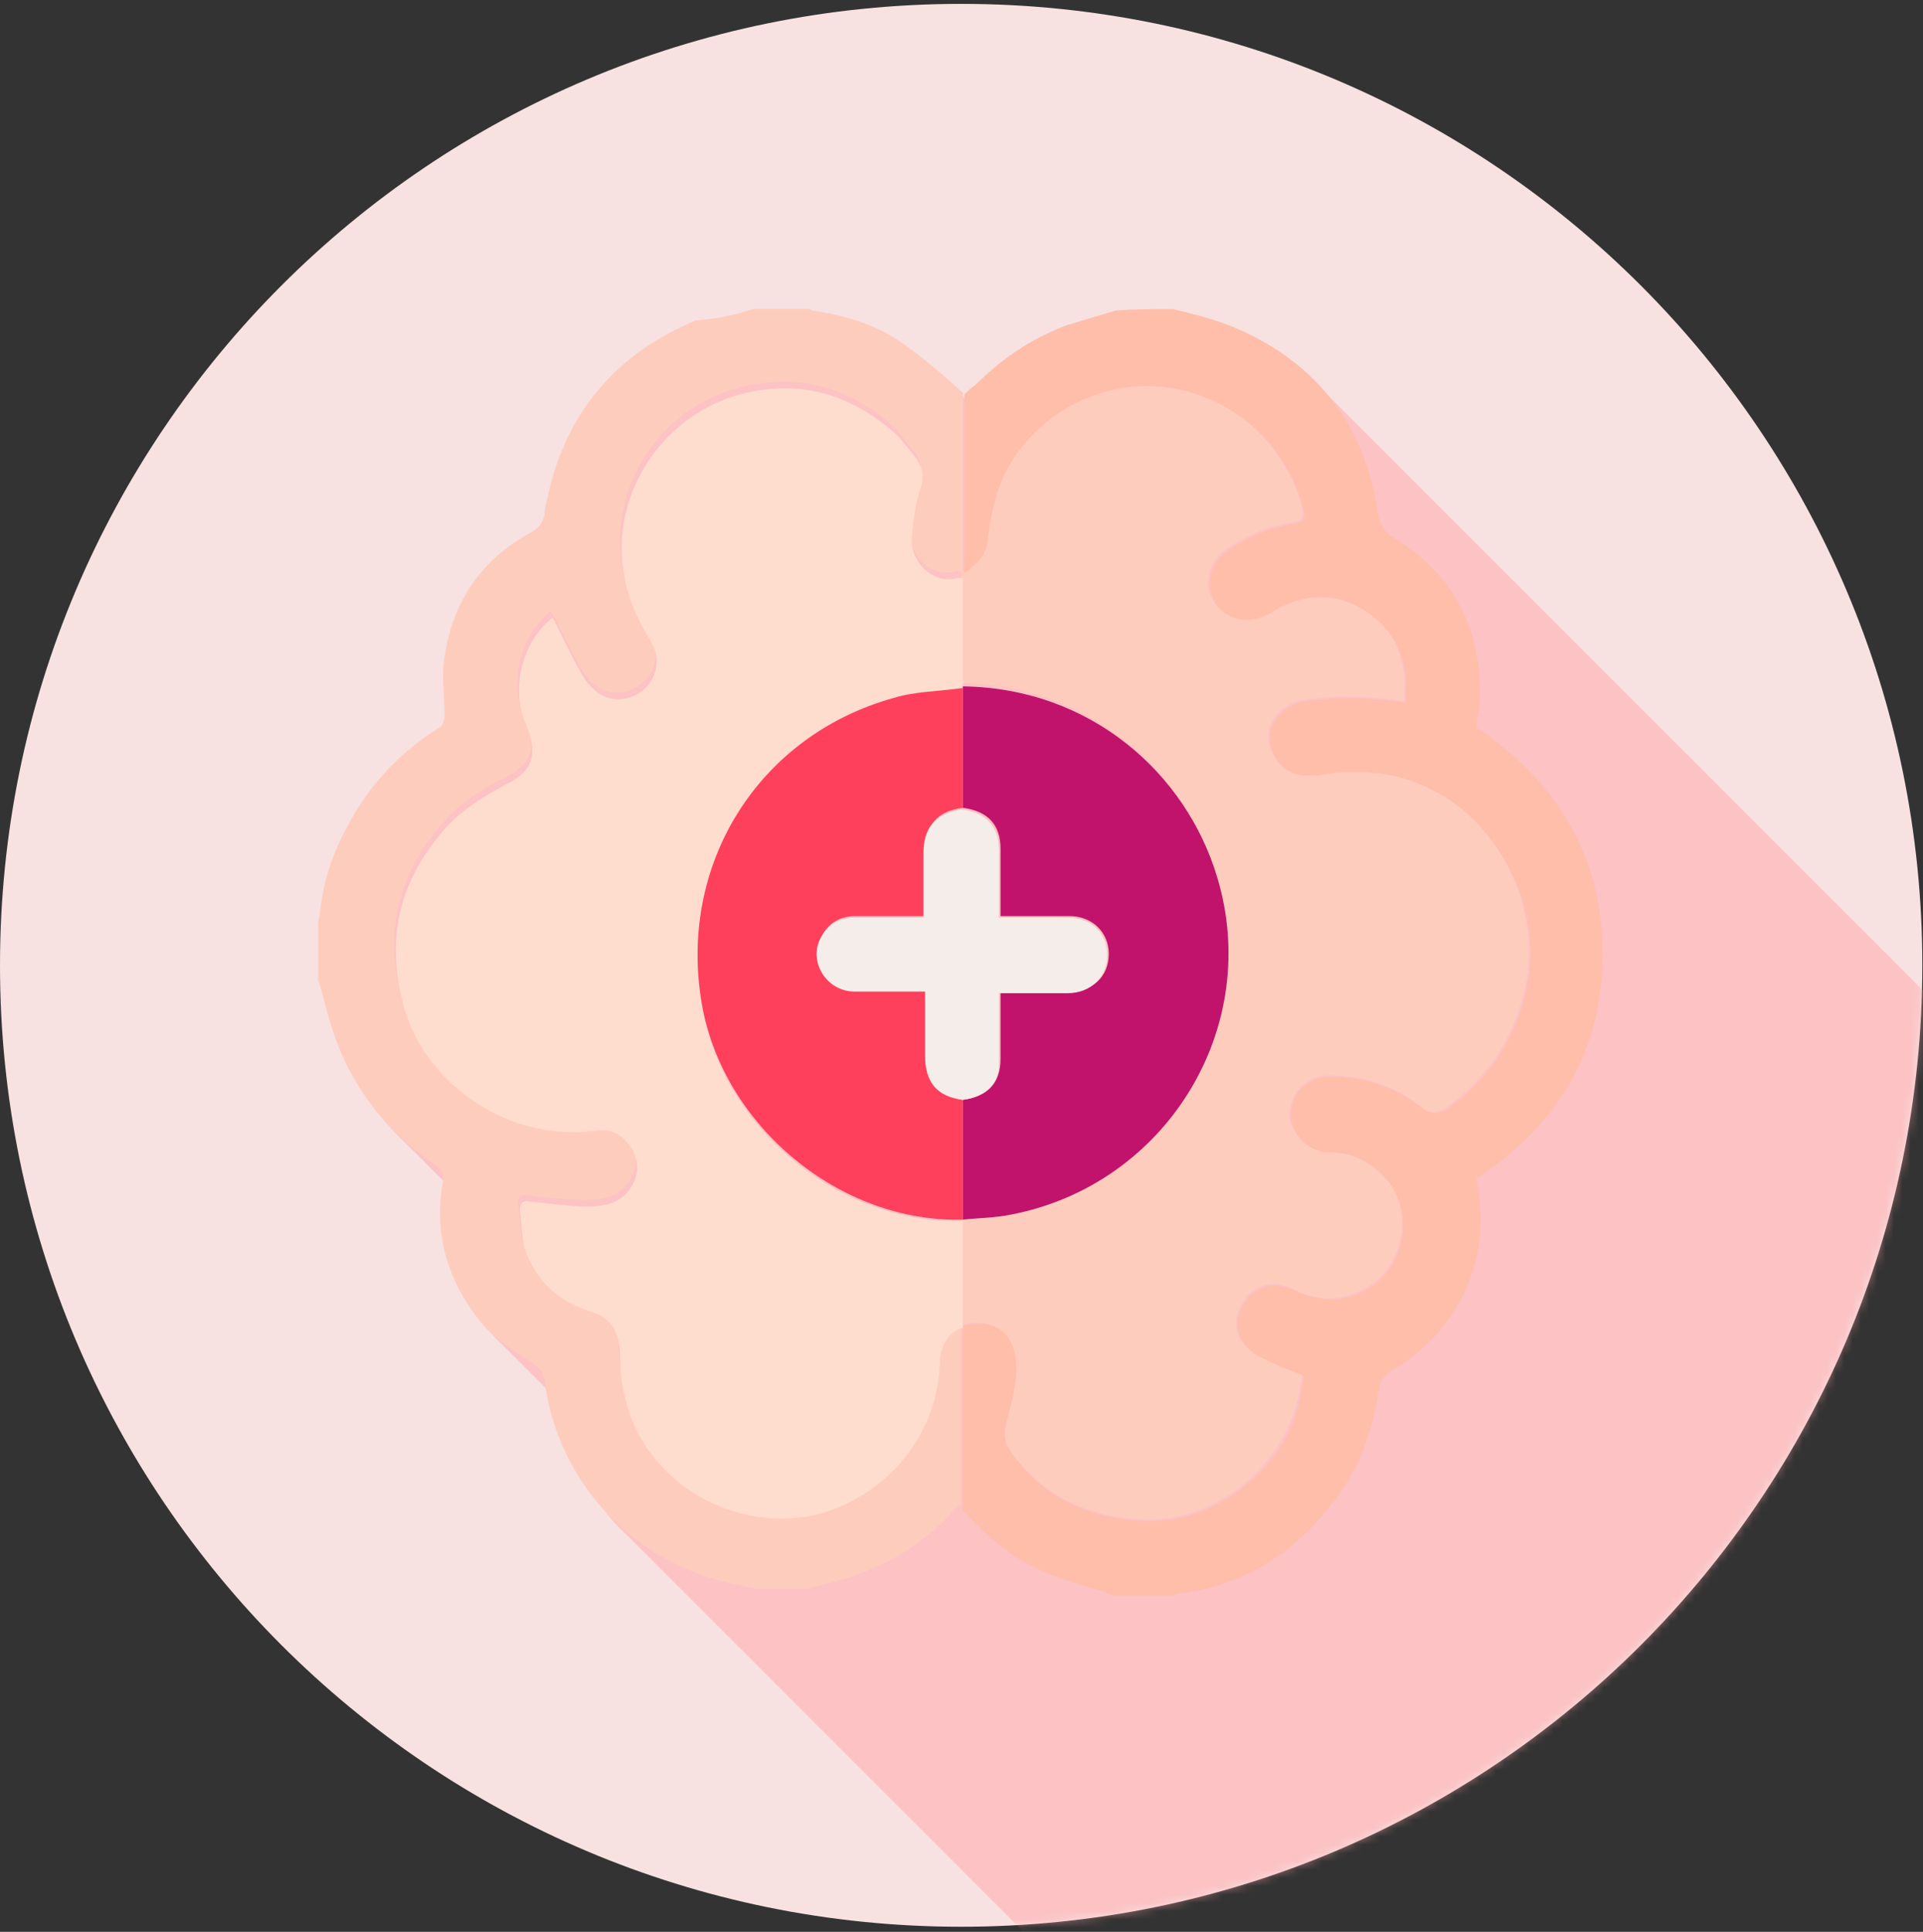 <svg width="232" height="233" viewBox="0 0 232 233" fill="none" xmlns="http://www.w3.org/2000/svg">
<rect x="0" y="0" width="232" height="233" fill="#333333" stroke="none"/>
<path d="M115.96 232.389C180.002 232.389 231.919 180.472 231.919 116.428C231.919 52.385 180.002 0.467 115.96 0.467C51.917 0.467 0 52.385 0 116.428C0 180.472 51.917 232.389 115.96 232.389Z" fill="#F8E1E1"/>
<mask id="mask0_377_4703" style="mask-type:alpha" maskUnits="userSpaceOnUse" x="0" y="0" width="232" height="233">
<path d="M115.96 232.389C180.003 232.389 231.919 180.472 231.919 116.428C231.919 52.385 180.003 0.467 115.96 0.467C51.917 0.467 3.05176e-05 52.385 3.05176e-05 116.428C3.05176e-05 180.472 51.917 232.389 115.96 232.389Z" fill="#F8E1E1"/>
</mask>
<g mask="url(#mask0_377_4703)">
<path opacity="0.5" d="M314.136 235.848C314.136 226.548 310.772 219.028 304.44 213.091C304.044 212.696 303.648 212.3 303.253 211.904C302.857 211.508 302.461 211.113 302.065 210.717C301.67 210.321 301.274 209.925 300.878 209.529C300.482 209.134 300.087 208.738 299.691 208.342C299.295 207.946 299.097 207.748 298.701 207.353C298.899 206.759 298.899 205.968 299.097 205.374C299.493 198.448 297.316 192.709 292.765 188.554C292.369 188.158 291.973 187.762 291.578 187.366C291.182 186.97 290.786 186.575 290.39 186.179C289.994 185.783 289.599 185.387 289.203 184.992C288.807 184.596 288.411 184.2 288.016 183.804C287.62 183.408 287.224 183.013 286.828 182.617C286.63 182.419 286.433 182.221 286.433 182.023C285.245 175.295 282.475 169.754 278.121 165.599C277.726 165.203 277.33 164.807 276.934 164.411C276.538 164.016 276.143 163.62 275.747 163.224C275.351 162.828 274.955 162.433 274.56 162.037C274.164 161.641 273.768 161.245 273.372 160.85C272.976 160.454 272.581 160.058 272.185 159.662C271.789 159.266 271.393 158.871 270.998 158.475C270.602 158.079 270.206 157.683 269.81 157.288C269.415 156.892 269.019 156.496 268.623 156.1C268.227 155.704 267.832 155.309 267.436 154.913C267.04 154.517 266.644 154.121 266.248 153.726C265.853 153.33 265.457 152.934 265.061 152.538C264.665 152.143 264.27 151.747 263.874 151.351C263.478 150.955 263.082 150.559 262.687 150.164C262.291 149.768 261.895 149.372 261.499 148.976C261.103 148.581 260.708 148.185 260.312 147.789C259.916 147.393 259.52 146.998 259.125 146.602C258.729 146.206 258.333 145.81 257.937 145.414C257.542 145.019 257.146 144.623 256.75 144.227C256.354 143.831 255.959 143.436 255.563 143.04C255.167 142.644 254.771 142.248 254.375 141.853C253.98 141.457 253.584 141.061 253.188 140.665C252.792 140.269 252.397 139.874 252.001 139.478C251.605 139.082 251.209 138.686 250.814 138.291C250.418 137.895 250.022 137.499 249.626 137.103C249.23 136.708 248.835 136.312 248.439 135.916C248.043 135.52 247.647 135.124 247.252 134.729C246.856 134.333 246.46 133.937 246.064 133.541C245.669 133.146 245.273 132.75 244.877 132.354C244.481 131.958 244.086 131.562 243.69 131.167C243.294 130.771 242.898 130.375 242.502 129.979C242.107 129.584 241.711 129.188 241.315 128.792C240.919 128.396 240.524 128.001 240.128 127.605C239.732 127.209 239.336 126.813 238.941 126.417C238.545 126.022 238.149 125.626 237.753 125.23C237.357 124.834 236.962 124.439 236.566 124.043C236.17 123.647 235.774 123.251 235.379 122.855C234.983 122.46 234.587 122.064 234.191 121.668C233.796 121.272 233.4 120.877 233.004 120.481C232.608 120.085 232.213 119.689 231.817 119.294C231.421 118.898 231.025 118.502 230.629 118.106C230.234 117.71 229.838 117.315 229.442 116.919C229.046 116.523 228.651 116.127 228.255 115.732C227.859 115.336 227.463 114.94 227.068 114.544C226.672 114.149 226.276 113.753 225.88 113.357C225.484 112.961 225.089 112.565 224.693 112.17C224.297 111.774 223.901 111.378 223.506 110.982C223.11 110.587 222.714 110.191 222.318 109.795C221.923 109.399 221.527 109.003 221.131 108.608C220.735 108.212 220.34 107.816 219.944 107.42C219.548 107.025 219.152 106.629 218.756 106.233C218.361 105.837 217.965 105.442 217.569 105.046C217.173 104.65 216.778 104.254 216.382 103.858C215.986 103.463 215.59 103.067 215.194 102.671C214.799 102.275 214.403 101.88 214.007 101.484C213.611 101.088 213.216 100.692 212.82 100.297C212.424 99.901 212.028 99.505 211.633 99.109C211.237 98.713 210.841 98.318 210.445 97.922C210.05 97.526 209.654 97.13 209.258 96.735C208.862 96.339 208.467 95.943 208.071 95.547C207.675 95.151 207.279 94.756 206.883 94.36C206.488 93.964 206.092 93.568 205.696 93.173C205.3 92.777 204.905 92.381 204.509 91.985C204.113 91.59 203.717 91.194 203.321 90.798C202.926 90.402 202.53 90.007 202.134 89.611C201.738 89.215 201.343 88.819 200.947 88.423C200.551 88.028 200.155 87.632 199.76 87.236C199.364 86.84 198.968 86.445 198.572 86.049C198.177 85.653 197.781 85.257 197.385 84.861C196.989 84.466 196.594 84.07 196.198 83.674C195.802 83.278 195.406 82.883 195.01 82.487C194.615 82.091 194.219 81.695 193.823 81.299C193.427 80.904 193.032 80.508 192.636 80.112C192.24 79.716 191.844 79.321 191.448 78.925C191.053 78.529 190.657 78.133 190.261 77.738C189.865 77.342 189.47 76.946 189.074 76.55C188.678 76.154 188.282 75.759 187.887 75.363C187.491 74.967 187.095 74.571 186.699 74.176C186.304 73.78 185.908 73.384 185.512 72.988C185.116 72.593 184.721 72.197 184.325 71.801C183.929 71.405 183.533 71.01 183.137 70.614C182.742 70.218 182.346 69.822 181.95 69.426C181.554 69.031 181.159 68.635 180.763 68.239C180.367 67.843 179.971 67.448 179.575 67.052C179.18 66.656 178.784 66.26 178.388 65.864C177.992 65.469 177.597 65.073 177.201 64.677C176.805 64.281 176.409 63.886 176.014 63.49C175.618 63.094 175.222 62.698 174.826 62.303C174.431 61.907 174.035 61.511 173.639 61.115C173.243 60.719 172.847 60.324 172.452 59.928C172.056 59.532 171.66 59.136 171.264 58.74C170.869 58.345 170.473 57.949 170.077 57.553C169.681 57.157 169.286 56.762 168.89 56.366C168.494 55.97 168.098 55.574 167.702 55.179C167.307 54.783 166.911 54.387 166.515 53.991C166.119 53.596 165.724 53.2 165.328 52.804C164.932 52.408 164.536 52.012 164.141 51.617C163.745 51.221 163.349 50.825 162.953 50.429C162.558 50.033 162.162 49.638 161.766 49.242C161.37 48.846 160.974 48.45 160.579 48.055C160.183 47.659 159.787 47.263 159.391 46.867C156.621 44.097 153.257 41.722 149.101 39.941C146.727 38.952 144.154 38.556 141.78 37.765C139.405 37.765 137.031 37.765 134.458 37.962C132.479 38.556 130.5 38.952 128.522 39.743C124.366 41.327 120.804 43.701 117.638 46.867C117.242 47.263 116.846 47.659 116.253 48.055V47.857C113.68 45.878 111.306 43.701 108.733 41.722C105.567 39.546 102.005 38.556 98.246 37.962C98.048 37.962 97.85 37.765 97.652 37.765C95.475 37.765 93.298 37.765 90.924 37.765C88.747 38.358 86.57 38.754 84.394 39.348C74.697 43.108 68.761 50.231 66.584 60.522C66.386 61.115 66.386 61.907 66.188 62.698C66.188 63.688 65.595 64.479 64.605 64.875C58.669 68.239 54.909 73.186 54.117 79.914C53.722 82.289 54.117 84.663 54.117 87.038C54.117 87.632 53.92 88.225 53.524 88.423C48.775 91.59 45.213 95.349 42.442 100.297C40.661 103.661 39.474 107.223 39.078 110.784C39.078 111.18 38.88 111.576 38.88 111.972C38.88 114.346 38.88 116.523 38.88 118.898C39.474 120.679 39.87 122.658 40.464 124.439C42.047 129.584 44.817 133.937 48.577 137.499C48.972 137.895 49.368 138.291 49.764 138.686C50.16 139.082 50.556 139.478 50.951 139.874C51.347 140.269 51.743 140.665 52.139 141.061C52.534 141.457 52.93 141.852 53.326 142.248C53.722 142.644 54.117 143.04 54.513 143.436C54.513 143.436 54.513 143.436 54.513 143.633C53.326 150.362 55.107 156.496 59.856 161.443C60.252 161.839 60.45 162.037 60.845 162.433C60.845 162.433 60.846 162.433 61.043 162.631C61.439 163.026 61.637 163.224 62.033 163.62C62.033 163.62 62.033 163.62 62.231 163.818C62.626 164.214 62.824 164.412 63.22 164.807C63.22 164.807 63.22 164.807 63.418 165.005C63.814 165.401 64.012 165.599 64.407 165.995C64.407 165.995 64.407 165.995 64.605 166.192C65.001 166.588 65.199 166.786 65.595 167.182C65.595 167.182 65.595 167.182 65.793 167.38C66.188 167.776 66.386 167.973 66.782 168.369C66.782 168.369 66.782 168.369 66.98 168.567L67.178 168.765C68.167 175.295 71.135 181.034 75.885 185.387C76.28 185.783 76.676 186.179 77.072 186.575C77.468 186.97 77.864 187.366 78.259 187.762C78.655 188.158 79.051 188.554 79.447 188.949C79.842 189.345 80.238 189.741 80.634 190.137C81.029 190.532 81.425 190.928 81.821 191.324C82.217 191.72 82.613 192.116 83.008 192.511C83.404 192.907 83.8 193.303 84.196 193.699C84.591 194.094 84.987 194.49 85.383 194.886C85.779 195.282 86.174 195.677 86.57 196.073C86.966 196.469 87.362 196.865 87.758 197.261C88.153 197.656 88.549 198.052 88.945 198.448C89.341 198.844 89.737 199.239 90.132 199.635C90.528 200.031 90.924 200.427 91.32 200.822C91.715 201.218 92.111 201.614 92.507 202.01C92.903 202.406 93.298 202.801 93.694 203.197C94.09 203.593 94.486 203.989 94.881 204.384C95.277 204.78 95.673 205.176 96.069 205.572C96.465 205.967 96.86 206.363 97.256 206.759C97.652 207.155 98.047 207.551 98.443 207.946C98.839 208.342 99.235 208.738 99.631 209.134C100.026 209.529 100.422 209.925 100.818 210.321C101.214 210.717 101.609 211.112 102.005 211.508C102.401 211.904 102.797 212.3 103.193 212.696C103.588 213.091 103.984 213.487 104.38 213.883C104.776 214.279 105.171 214.674 105.567 215.07C105.963 215.466 106.359 215.862 106.754 216.258C107.15 216.653 107.546 217.049 107.942 217.445C108.337 217.841 108.733 218.236 109.129 218.632C109.525 219.028 109.921 219.424 110.316 219.819C110.712 220.215 111.108 220.611 111.504 221.007C111.899 221.403 112.295 221.798 112.691 222.194C113.087 222.59 113.482 222.986 113.878 223.381C114.274 223.777 114.67 224.173 115.066 224.569C115.461 224.965 115.857 225.36 116.253 225.756C116.649 226.152 117.044 226.548 117.44 226.943C117.836 227.339 118.232 227.735 118.627 228.131C119.023 228.526 119.419 228.922 119.815 229.318C120.21 229.714 120.606 230.11 121.002 230.505C121.398 230.901 121.794 231.297 122.189 231.693C122.585 232.088 122.981 232.484 123.377 232.88C123.772 233.276 124.168 233.672 124.564 234.067C124.96 234.463 125.355 234.859 125.751 235.255C126.147 235.65 126.543 236.046 126.939 236.442C127.334 236.838 127.73 237.233 128.126 237.629C128.522 238.025 128.917 238.421 129.313 238.817C129.709 239.212 130.105 239.608 130.5 240.004C130.896 240.4 131.292 240.795 131.688 241.191C132.084 241.587 132.479 241.983 132.875 242.378C133.271 242.774 133.667 243.17 134.062 243.566C134.458 243.962 134.854 244.357 135.25 244.753C135.645 245.149 136.041 245.545 136.437 245.94C136.833 246.336 137.228 246.732 137.624 247.128C138.02 247.523 138.416 247.919 138.812 248.315C139.207 248.711 139.603 249.107 139.999 249.502C140.395 249.898 140.79 250.294 141.186 250.69C141.582 251.085 141.978 251.481 142.373 251.877C142.769 252.273 143.165 252.668 143.561 253.064C143.957 253.46 144.352 253.856 144.748 254.252C145.144 254.647 145.54 255.043 145.935 255.439C146.331 255.835 146.727 256.23 147.123 256.626C147.518 257.022 147.914 257.418 148.31 257.814C148.706 258.209 149.101 258.605 149.497 259.001C149.893 259.397 150.289 259.792 150.685 260.188C151.08 260.584 151.476 260.98 151.872 261.375C152.268 261.771 152.663 262.167 153.059 262.563C153.455 262.959 153.851 263.354 154.246 263.75C154.642 264.146 155.038 264.542 155.434 264.937C155.83 265.333 156.225 265.729 156.621 266.125C157.017 266.52 157.413 266.916 157.808 267.312C158.204 267.708 158.6 268.104 158.996 268.499C159.391 268.895 159.787 269.291 160.183 269.687C160.579 270.082 160.974 270.478 161.37 270.874C161.766 271.27 162.162 271.666 162.558 272.061C162.953 272.457 163.349 272.853 163.745 273.249C164.141 273.644 164.536 274.04 164.932 274.436C165.328 274.832 165.724 275.228 166.119 275.623C166.515 276.019 166.911 276.415 167.307 276.811C167.703 277.206 168.098 277.602 168.494 277.998C168.89 278.394 169.286 278.789 169.681 279.185C170.077 279.581 170.473 279.977 170.869 280.373C171.264 280.768 171.66 281.164 172.056 281.56C172.452 281.956 172.847 282.351 173.243 282.747C173.639 283.143 174.035 283.539 174.431 283.934C174.826 284.33 175.222 284.726 175.618 285.122C176.014 285.518 176.409 285.913 176.805 286.309C177.201 286.705 177.597 287.101 177.992 287.496C178.388 287.892 178.784 288.288 179.18 288.684C179.576 289.079 179.971 289.475 180.367 289.871C180.763 290.267 181.159 290.663 181.554 291.058C181.95 291.454 182.346 291.85 182.742 292.246C183.137 292.641 183.533 293.037 183.929 293.433C184.325 293.829 184.72 294.224 185.116 294.62C185.512 295.016 185.908 295.412 186.304 295.808C186.699 296.203 187.095 296.599 187.491 296.995C187.887 297.391 188.282 297.786 188.678 298.182C189.074 298.578 189.47 298.974 189.865 299.37C190.261 299.765 190.657 300.161 191.053 300.557C191.449 300.953 191.844 301.348 192.24 301.744C192.636 302.14 193.032 302.536 193.427 302.931C193.823 303.327 194.219 303.723 194.615 304.119C198.77 308.472 204.311 311.638 210.643 312.628C211.237 312.628 211.83 312.826 212.424 313.024C214.403 313.024 216.382 313.024 218.559 313.024C220.142 312.628 221.725 312.43 223.11 311.836C228.057 310.451 232.213 307.879 235.774 304.119C236.17 303.723 236.566 303.327 236.962 302.931C237.16 303.129 237.357 303.327 237.555 303.525C240.128 306.098 242.898 308.67 246.262 310.055C248.835 311.243 251.803 311.836 254.375 312.826C254.573 313.024 254.969 313.024 255.167 313.222C257.542 313.222 259.916 313.222 262.489 313.222C262.687 313.222 262.884 313.024 263.082 313.024C271.591 311.836 278.121 307.483 282.871 300.557C285.443 296.797 286.828 292.444 287.422 287.892C287.422 287.298 288.016 286.705 288.609 286.309C291.775 284.528 294.348 282.351 296.129 279.383C299.295 274.238 300.284 268.895 299.097 262.959C308.793 256.428 314.136 247.523 314.136 235.848Z" fill="#FFA5A9"/>
</g>
<path d="M90.829 37.274C93.005 37.274 95.182 37.274 97.556 37.274C97.754 37.274 97.952 37.472 98.15 37.472C101.91 38.065 105.472 39.055 108.638 41.231C111.21 43.012 113.783 45.189 116.158 47.366C116.158 54.49 116.158 61.614 116.158 68.935C117.741 67.748 118.532 66.759 118.928 65.176C119.324 63.197 119.522 61.02 120.115 59.239C122.886 50.928 131.988 45.189 140.893 46.574C148.808 47.762 155.338 53.896 157.119 61.416C157.317 62.603 156.922 62.801 155.932 62.999C152.964 63.395 150.391 64.582 148.017 66.165C146.236 67.352 145.444 69.331 145.84 71.112C146.632 74.476 150.391 75.466 153.162 73.685C156.922 71.112 161.077 71.112 164.837 73.685C168.597 76.257 169.784 80.017 169.388 84.568C165.431 83.975 161.473 83.777 157.515 84.371C154.151 84.766 152.172 87.735 153.36 90.505C154.349 92.88 156.328 93.869 159.098 93.275C163.847 92.484 168.399 93.078 172.554 95.056C180.865 99.212 185.615 109.106 184.229 117.813C183.042 124.541 179.876 129.686 174.335 133.644C173.148 134.436 172.356 134.238 171.367 133.446C168.201 130.874 164.441 129.686 160.286 129.686C157.713 129.686 155.734 131.665 155.536 134.238C155.536 136.612 157.713 138.789 160.088 138.789C162.858 138.789 165.035 139.976 167.014 141.955C170.773 145.913 169.388 152.839 164.639 155.412C161.671 156.995 158.9 156.995 155.932 155.412C153.36 154.224 150.787 155.016 149.6 157.588C148.413 159.765 149.402 162.338 151.974 163.525C153.755 164.316 155.536 164.91 157.119 165.702C157.119 166.097 156.922 166.493 156.922 166.889C156.328 171.242 154.151 175.2 150.985 178.168C146.434 182.324 140.893 184.105 134.561 182.918C128.822 181.928 124.469 178.96 121.303 174.211C120.907 173.617 120.907 172.825 121.105 172.034C121.303 170.253 121.896 168.472 122.292 166.493C123.083 160.754 119.719 158.776 115.96 159.765C115.96 155.412 115.96 151.058 115.96 146.705C117.939 146.507 119.917 146.507 121.698 146.111C140.497 142.549 151.974 123.75 146.632 105.346C142.872 92.88 131.395 82.59 115.96 82.392C115.96 77.84 115.96 73.487 115.96 68.935C115.564 68.935 115.366 68.737 115.168 68.935C112.002 69.727 109.43 66.561 109.825 63.79C110.023 62.01 110.221 60.031 110.815 58.25C111.408 56.469 111.013 55.281 110.023 54.094C109.232 53.302 108.638 52.313 107.846 51.522C103.097 47.168 97.359 45.189 90.829 46.376C81.528 47.959 74.8 56.073 74.8 65.374C74.8 69.529 76.185 73.289 78.362 76.653C80.143 79.225 78.56 82.59 75.591 83.381C73.415 83.975 71.436 82.985 70.051 80.611C68.863 78.434 67.676 76.059 66.489 73.685C62.729 76.653 61.344 82.392 63.323 86.745C64.906 90.109 64.114 92.286 60.75 93.869C57.98 95.254 55.605 96.837 53.626 99.014C48.481 104.753 46.503 111.283 48.086 118.803C49.075 124.146 51.845 128.499 56.199 131.467C60.75 134.831 65.895 136.217 71.436 135.623C73.415 135.425 74.602 136.019 75.789 137.404C76.977 138.789 76.977 140.372 76.185 141.955C74.998 144.33 72.821 144.726 70.644 144.726C68.27 144.726 66.093 144.528 63.718 144.132C62.927 144.132 62.333 144.33 62.531 145.121C62.729 146.705 62.729 148.288 63.125 149.871C64.312 153.828 67.082 156.203 71.04 157.39C73.613 158.182 74.404 159.567 74.602 162.338C74.8 164.514 74.998 166.493 75.394 168.472C77.966 178.168 88.454 184.303 98.15 181.928C106.857 179.949 113.189 172.232 113.189 163.129C113.189 161.15 114.377 159.567 115.96 159.369C115.96 166.691 115.96 174.013 115.96 181.335C115.564 181.73 114.97 182.126 114.574 182.72C111.013 186.48 106.857 188.854 101.91 190.437C100.327 190.833 98.744 191.229 97.359 191.625C95.38 191.625 93.401 191.625 91.224 191.625C90.631 191.427 90.037 191.427 89.443 191.229C76.977 189.052 67.28 179.158 65.697 166.493C65.499 165.504 65.104 164.91 64.114 164.316C62.333 163.129 60.354 161.942 58.771 160.359C54.22 155.214 52.241 149.277 53.428 142.549C53.626 141.56 53.231 140.966 52.637 140.57C46.503 136.414 42.149 130.874 39.972 123.75C39.379 121.969 38.983 119.99 38.389 118.209C38.389 115.834 38.389 113.658 38.389 111.283C38.389 110.887 38.587 110.491 38.587 110.096C38.983 106.336 40.17 102.774 41.951 99.608C44.524 94.661 48.283 90.703 53.033 87.735C53.428 87.537 53.626 86.745 53.626 86.349C53.626 83.975 53.231 81.6 53.626 79.225C54.616 72.497 58.178 67.352 64.114 64.186C65.104 63.593 65.499 62.999 65.697 62.009C65.697 61.416 65.895 60.624 66.093 59.833C68.27 49.74 74.404 42.617 83.903 38.659C86.277 38.461 88.652 38.065 90.829 37.274Z" fill="#FECCBD"/>
<path d="M141.487 37.274C143.861 37.867 146.434 38.461 148.808 39.45C158.702 43.606 164.639 51.126 166.222 61.812C166.42 62.999 166.816 63.988 168.003 64.78C175.523 69.331 178.887 76.059 178.491 84.766C178.491 85.756 178.095 86.745 178.095 87.734C187.791 94.265 193.332 103.17 193.332 115.043C193.332 126.916 187.791 135.821 178.095 142.153C179.282 148.09 178.491 153.433 175.127 158.578C173.148 161.546 170.575 163.723 167.607 165.504C167.211 165.702 166.618 166.493 166.42 167.087C165.826 171.638 164.441 175.992 161.869 179.751C157.119 186.677 150.589 191.229 142.08 192.218C141.882 192.218 141.685 192.416 141.487 192.416C139.112 192.416 136.737 192.416 134.165 192.416C133.967 192.218 133.571 192.218 133.373 192.02C130.603 191.229 127.833 190.437 125.26 189.25C121.698 187.667 118.928 185.094 116.158 182.126C116.158 174.804 116.158 167.482 116.158 160.161V159.963C119.917 158.775 123.281 160.754 122.49 166.691C122.292 168.472 121.698 170.253 121.303 172.232C121.105 172.825 121.303 173.815 121.5 174.408C124.667 179.356 129.02 182.126 134.759 183.115C141.091 184.303 146.632 182.522 151.183 178.366C154.547 175.398 156.526 171.638 157.119 167.087C157.119 166.691 157.317 166.295 157.317 165.899C155.536 165.306 153.755 164.514 152.172 163.723C149.6 162.535 148.61 159.963 149.798 157.786C150.985 155.214 153.558 154.422 156.13 155.609C159.098 156.995 161.869 157.192 164.837 155.609C169.586 153.037 170.773 146.111 167.211 142.153C165.431 140.174 163.254 138.987 160.286 138.987C157.911 138.987 155.734 136.81 155.734 134.436C155.734 131.863 157.713 129.884 160.483 129.884C164.639 129.884 168.201 131.072 171.565 133.644C172.554 134.436 173.346 134.436 174.533 133.842C180.074 129.884 183.24 124.739 184.427 118.011C185.812 109.502 181.063 99.41 172.752 95.254C168.399 93.078 164.045 92.682 159.296 93.473C156.526 93.869 154.547 93.077 153.558 90.703C152.37 87.932 154.349 84.964 157.713 84.568C161.671 83.975 165.628 84.173 169.586 84.766C169.982 80.215 168.795 76.455 165.035 73.882C161.275 71.31 157.119 71.508 153.36 73.882C150.589 75.663 146.829 74.674 146.038 71.31C145.642 69.529 146.434 67.55 148.215 66.363C150.589 64.78 153.162 63.593 156.13 63.197C157.119 62.999 157.515 62.801 157.317 61.614C155.536 54.094 149.204 47.959 141.091 46.772C132.186 45.387 123.083 50.928 120.313 59.437C119.719 61.416 119.324 63.395 119.126 65.374C118.928 66.957 117.939 67.946 116.355 69.133C116.355 61.614 116.355 54.49 116.355 47.564C116.751 47.168 117.147 46.772 117.741 46.376C120.907 43.21 124.469 40.836 128.624 39.252C130.603 38.659 132.582 38.065 134.561 37.472C136.737 37.274 139.112 37.274 141.487 37.274Z" fill="#FEBEAA"/>
<path d="M116.158 159.963V160.161C114.574 160.557 113.585 162.14 113.387 163.921C113.387 172.825 107.055 180.543 98.348 182.72C88.652 184.897 78.164 178.96 75.591 169.264C74.998 167.285 74.8 165.108 74.8 163.129C74.602 160.557 73.811 158.973 71.238 158.182C67.478 156.995 64.708 154.62 63.323 150.662C62.927 149.079 62.927 147.496 62.729 145.913C62.729 145.121 63.125 144.726 63.916 144.924C66.291 145.121 68.468 145.517 70.842 145.517C73.019 145.517 75.196 145.121 76.383 142.747C77.175 141.164 76.977 139.581 75.987 138.195C74.998 136.81 73.613 136.019 71.634 136.414C66.093 137.008 60.948 135.623 56.397 132.259C52.043 129.093 49.273 124.739 48.284 119.594C46.7 112.075 48.679 105.544 53.824 99.806C55.803 97.629 58.376 96.046 60.948 94.661C64.312 93.078 64.906 90.901 63.521 87.537C61.542 83.183 62.927 77.445 66.687 74.476C67.874 76.851 68.864 79.028 70.249 81.402C71.634 83.777 73.613 84.766 75.789 84.173C78.758 83.381 80.143 80.017 78.56 77.445C76.383 73.883 74.998 70.321 74.998 66.165C74.998 56.864 81.924 48.751 91.026 47.168C97.557 45.981 103.097 47.959 108.044 52.313C108.836 53.105 109.627 54.094 110.221 54.886C111.21 56.073 111.606 57.26 111.013 59.041C110.419 60.822 110.221 62.603 110.023 64.582C109.627 67.352 112.2 70.519 115.366 69.727C115.564 69.727 115.762 69.727 116.158 69.727C116.158 74.278 116.158 78.83 116.158 83.183C113.387 83.579 110.419 83.579 107.846 84.371C91.422 88.922 81.726 104.555 84.694 121.375C87.267 136.217 101.316 147.694 116.158 147.298C116.158 151.454 116.158 155.807 116.158 159.963Z" fill="#FEDDCE"/>
<path d="M116.158 82.787C131.592 82.985 143.07 93.275 146.829 105.742C152.37 123.948 140.695 142.945 121.896 146.507C119.917 146.902 117.939 146.902 116.158 147.1C116.158 142.351 116.158 137.404 116.158 132.655C119.126 132.259 120.709 130.676 120.709 127.707C120.709 125.135 120.709 122.365 120.709 119.594C123.479 119.594 126.25 119.594 129.02 119.594C131.79 119.594 133.769 117.813 133.769 115.043C133.769 112.47 131.79 110.491 129.02 110.491C126.25 110.491 123.677 110.491 120.709 110.491C120.709 107.721 120.709 104.951 120.709 102.378C120.709 99.41 119.126 97.827 116.158 97.431C116.158 92.484 116.158 87.734 116.158 82.787Z" fill="#C1136B"/>
<path d="M116.158 132.655C116.158 137.404 116.158 142.351 116.158 147.1C101.316 147.496 87.267 135.821 84.694 121.177C81.726 104.357 91.422 88.724 107.846 84.173C110.419 83.381 113.387 83.381 116.158 82.985C116.158 87.735 116.158 92.682 116.158 97.431C112.991 97.827 111.606 99.608 111.606 102.774C111.606 105.346 111.606 107.919 111.606 110.491C108.638 110.491 106.066 110.491 103.295 110.491C101.316 110.491 99.931 111.283 99.14 113.064C97.754 116.032 99.931 119.396 103.295 119.396C106.066 119.396 108.836 119.396 111.804 119.396C111.804 122.167 111.804 124.739 111.804 127.114C111.606 130.478 112.991 132.061 116.158 132.655Z" fill="#FE405C"/>
<path d="M116.158 132.654C112.991 132.259 111.606 130.478 111.606 127.312C111.606 124.739 111.606 122.167 111.606 119.594C108.836 119.594 105.868 119.594 103.097 119.594C99.733 119.594 97.556 116.032 98.942 113.262C99.733 111.481 101.316 110.689 103.097 110.689C105.868 110.689 108.44 110.689 111.408 110.689C111.408 108.117 111.408 105.544 111.408 102.972C111.408 99.805 112.794 98.222 115.96 97.629C118.928 98.024 120.511 99.608 120.511 102.576C120.511 105.148 120.511 107.919 120.511 110.689C123.281 110.689 126.052 110.689 128.822 110.689C131.592 110.689 133.571 112.47 133.571 115.241C133.571 117.813 131.592 119.792 128.822 119.792C126.052 119.792 123.479 119.792 120.511 119.792C120.511 122.562 120.511 125.333 120.511 127.905C120.709 130.478 119.126 132.259 116.158 132.654Z" fill="#F5EDE9"/>
</svg>
